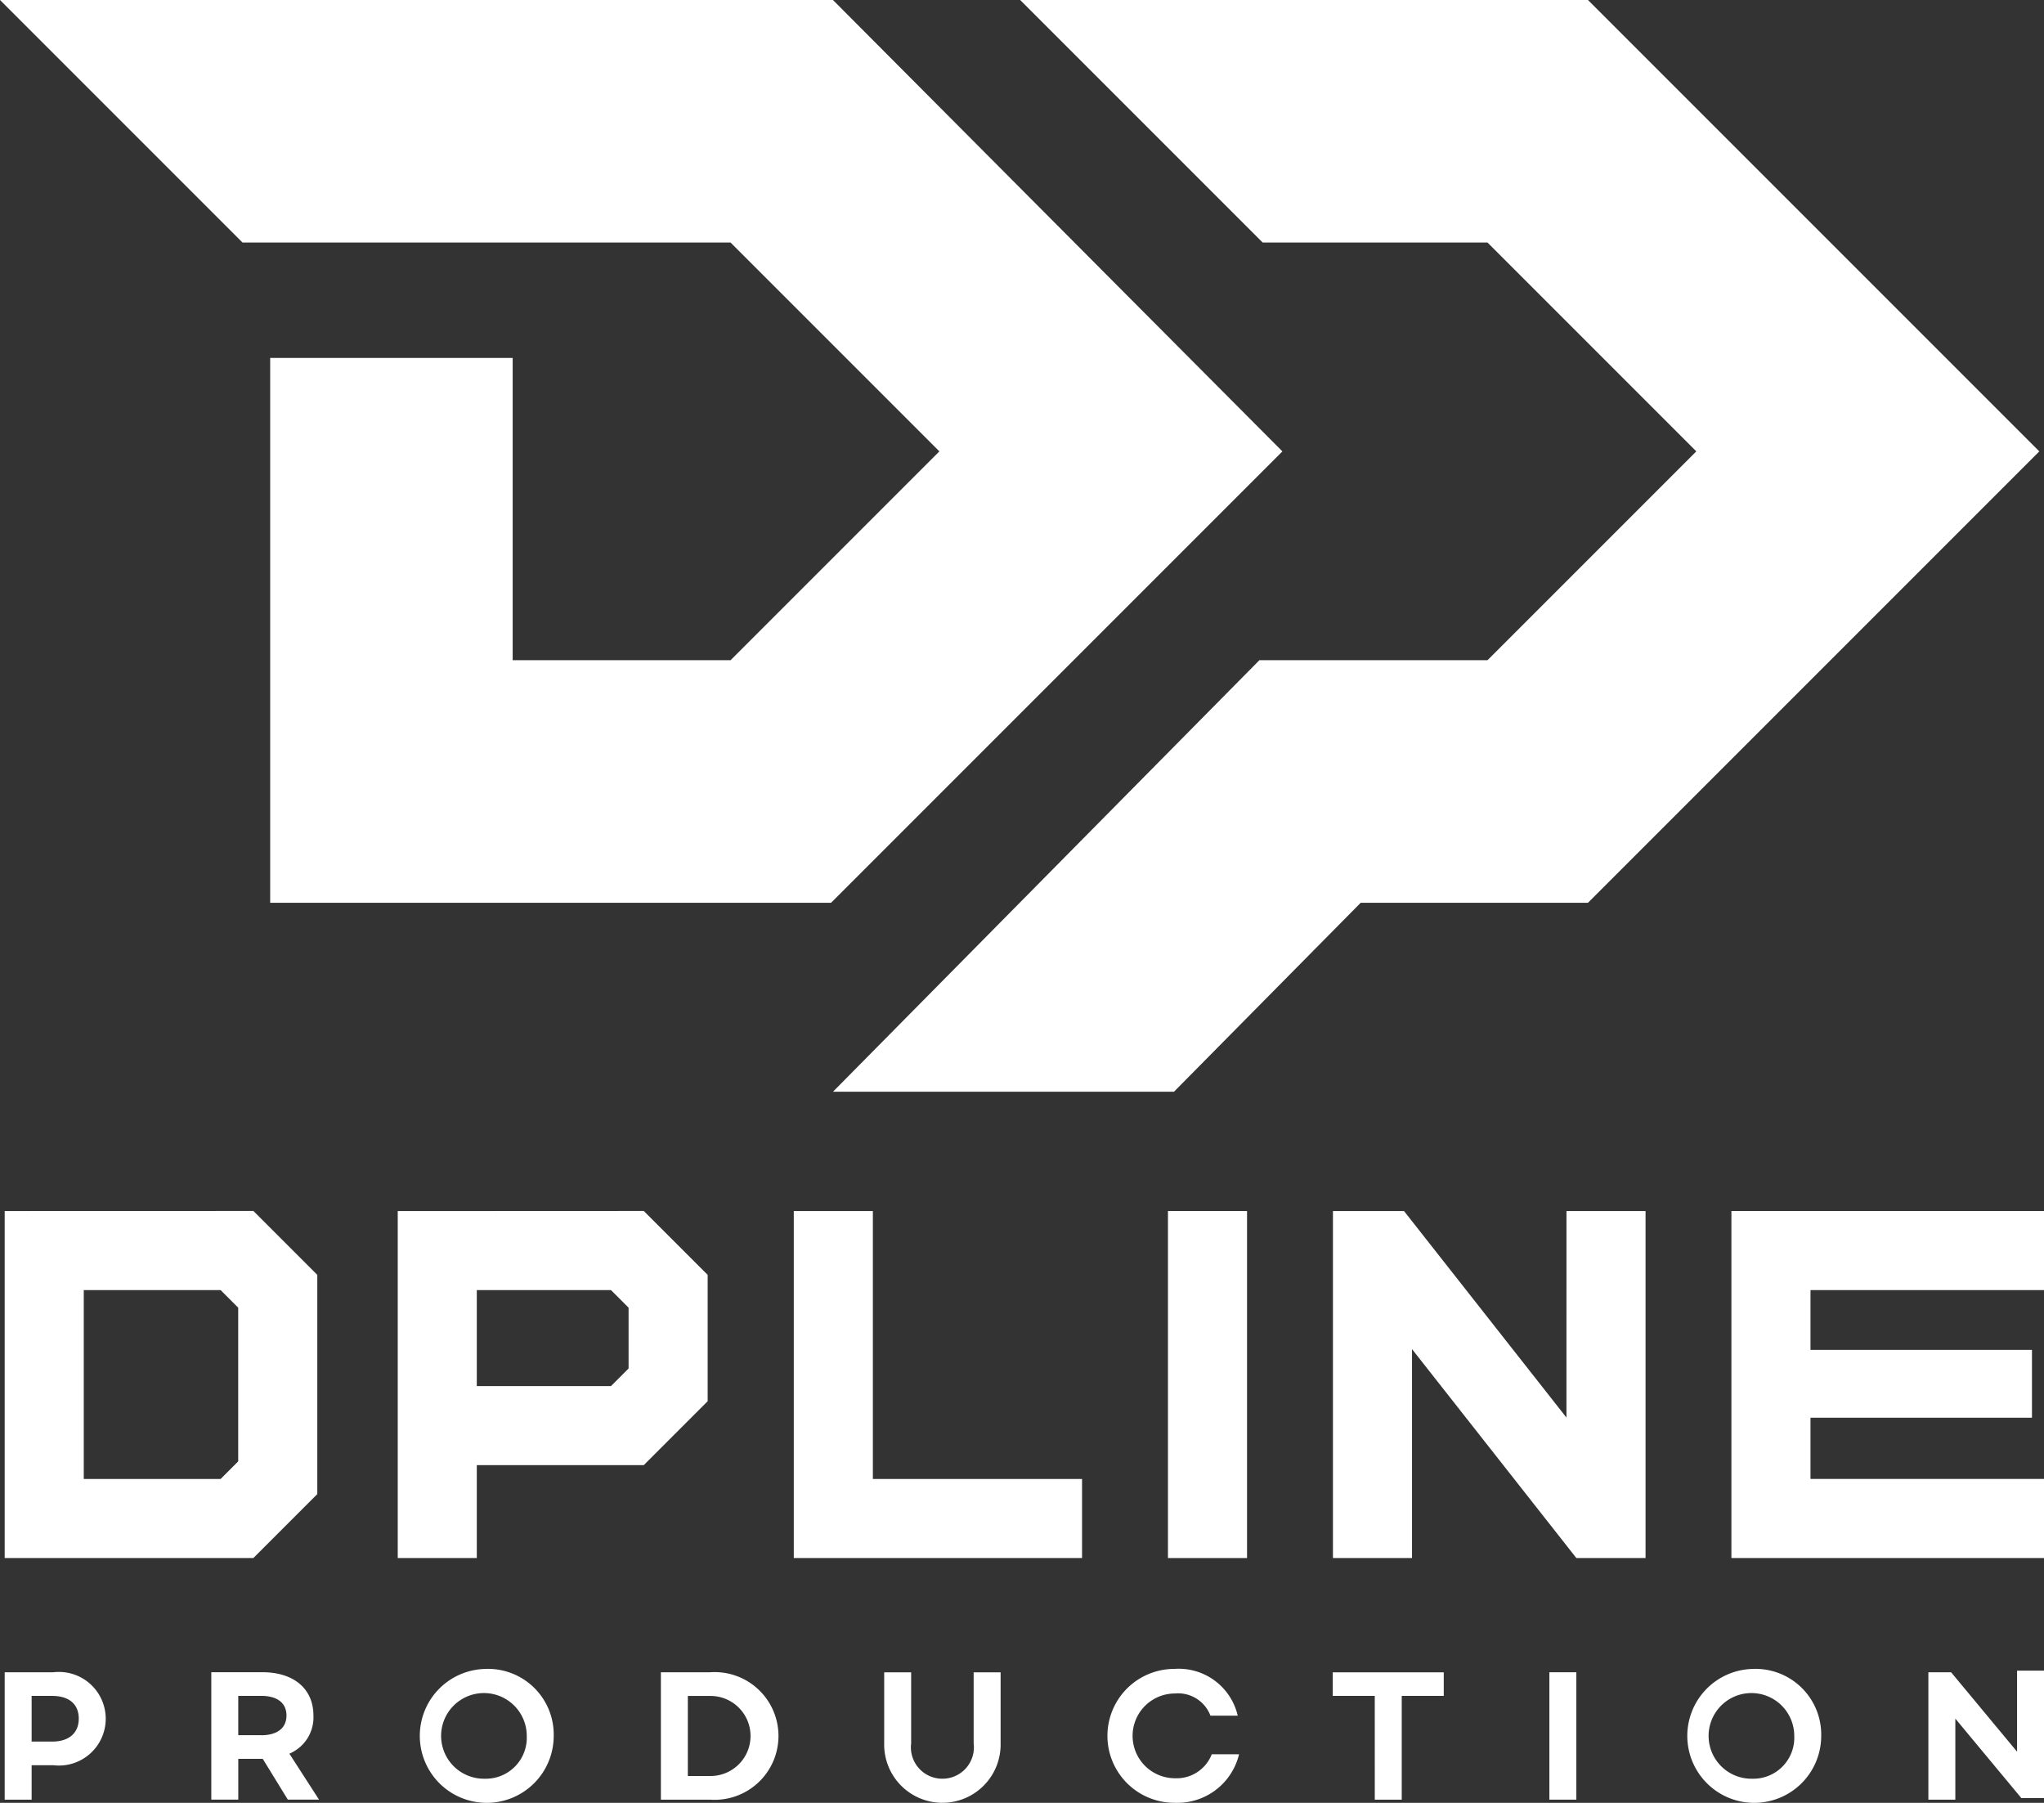 <svg id="그룹_17" data-name="그룹 17" xmlns="http://www.w3.org/2000/svg" width="86.819" height="76.567" viewBox="0 0 86.819 76.567">
  <rect x="0" y="0" width="86.819" height="76.567" fill="#333333" stroke="none"/>
  <g id="그룹_5" data-name="그룹 5" transform="translate(0.199 70.881)">
    <path id="패스_8" data-name="패스 8" d="M1044.362,667.162h-2.068v5.41h1.145V671.11h.923a1.988,1.988,0,1,0,0-3.948Zm-.054,2.944h-.869v-1.94h.869c.719,0,1.132.351,1.132.963S1045.028,670.106,1044.308,670.106Z" transform="translate(-1042.294 -667.021)" fill="#fff"/>
    <path id="패스_9" data-name="패스 9" d="M1072.746,670.6a1.67,1.67,0,0,0,.98-1.6c0-1.134-.831-1.84-2.169-1.84h-2.169v5.41h1.146V670.84h1.04l1.064,1.731h1.325l-1.258-1.95Zm-1.243-.765h-.97v-1.671h.97c.685,0,1.078.3,1.078.835S1072.188,669.837,1071.5,669.837Z" transform="translate(-1060.612 -667.021)" fill="#fff"/>
    <path id="패스_10" data-name="패스 10" d="M1099.157,666.726a2.844,2.844,0,1,0,2.924,2.843A2.79,2.79,0,0,0,1099.157,666.726Zm0,4.662a1.819,1.819,0,1,1,1.779-1.819A1.74,1.74,0,0,1,1099.157,671.388Z" transform="translate(-1078.761 -666.726)" fill="#fff"/>
    <path id="패스_11" data-name="패스 11" d="M1130.427,667.162h-2.088v5.41h2.088a2.712,2.712,0,1,0,0-5.41Zm.02,4.406h-.963v-3.4h.963a1.7,1.7,0,1,1,0,3.4Z" transform="translate(-1100.467 -667.021)" fill="#fff"/>
    <path id="패스_12" data-name="패스 12" d="M1160.089,671.683a1.333,1.333,0,0,1-1.327-1.5v-3.018h-1.145v3.018a2.473,2.473,0,1,0,4.945,0v-3.018h-1.145v3.018A1.333,1.333,0,0,1,1160.089,671.683Z" transform="translate(-1120.26 -667.021)" fill="#fff"/>
    <path id="패스_13" data-name="패스 13" d="M1189.65,671.368a1.8,1.8,0,0,1,0-3.6,1.467,1.467,0,0,1,1.507.943h1.159a2.575,2.575,0,0,0-2.692-1.987,2.843,2.843,0,1,0,0,5.686,2.693,2.693,0,0,0,2.748-2.061h-1.159A1.6,1.6,0,0,1,1189.65,671.368Z" transform="translate(-1139.942 -666.726)" fill="#fff"/>
    <path id="패스_14" data-name="패스 14" d="M1218.226,672.572h1.145v-4.406h1.785v-1h-4.716v1h1.785Z" transform="translate(-1160.031 -667.021)" fill="#fff"/>
    <rect id="사각형_4" data-name="사각형 4" width="1.145" height="5.41" transform="translate(65.611 0.141)" fill="#fff"/>
    <path id="패스_15" data-name="패스 15" d="M1265.36,666.726a2.844,2.844,0,1,0,2.924,2.843A2.79,2.79,0,0,0,1265.36,666.726Zm0,4.662a1.819,1.819,0,1,1,1.779-1.819A1.74,1.74,0,0,1,1265.36,671.388Z" transform="translate(-1191.127 -666.726)" fill="#fff"/>
    <path id="패스_16" data-name="패스 16" d="M1298.308,670.395l-.072-.086-2.73-3.287h-.965v5.41h1.145v-3.44l.072.086,2.73,3.286h.965v-5.41h-1.145Z" transform="translate(-1212.832 -666.881)" fill="#fff"/>
  </g>
  <g id="그룹_9" data-name="그룹 9">
    <g id="그룹_8" data-name="그룹 8">
      <g id="그룹_6" data-name="그룹 6">
        <path id="패스_17" data-name="패스 17" d="M1077.061,447.907h-35.38l10.3,10.3h20.73l8.87,8.87-8.87,8.87h-9.254V463.109h-10.3v23.14h23.823l19.171-19.171Z" transform="translate(-1041.681 -447.907)" fill="#fff"/>
        <path id="패스_18" data-name="패스 18" d="M1182.976,447.907h-24.117l10.3,10.3h9.549l8.87,8.87-8.87,8.87h-9.689l-18.112,18.327h14.484l7.931-8.025h9.653l19.171-19.171Z" transform="translate(-1115.527 -447.907)" fill="#fff"/>
      </g>
      <g id="그룹_7" data-name="그룹 7" transform="translate(0.199 51.433)">
        <path id="패스_19" data-name="패스 19" d="M1042.294,606.688v14.738h10.563l2.715-2.715V609.4l-2.715-2.715Zm9.919,10.632-.747.747h-5.813v-8.021h5.813l.747.748Z" transform="translate(-1042.294 -606.688)" fill="#fff"/>
        <path id="패스_20" data-name="패스 20" d="M1097.2,606.688h-3.358v14.738h3.358v-3.945h7.091l2.715-2.715V609.4l-2.715-2.715Zm6.447,6.687-.747.747h-5.7v-4.076h5.7l.747.748Z" transform="translate(-1077.147 -606.688)" fill="#fff"/>
        <path id="패스_21" data-name="패스 21" d="M1226.38,615.46l-6.9-8.772h-3.018v14.738h3.359v-8.873l6.98,8.873h2.939V606.688h-3.359Z" transform="translate(-1160.044 -606.688)" fill="#fff"/>
        <rect id="사각형_5" data-name="사각형 5" width="3.359" height="14.738" transform="translate(49.41)" fill="#fff"/>
        <path id="패스_22" data-name="패스 22" d="M1149.127,606.688h-3.359v14.738h12.244v-3.359h-8.885Z" transform="translate(-1112.251 -606.688)" fill="#fff"/>
        <path id="패스_23" data-name="패스 23" d="M1281.991,610.046v-3.359h-13.278v14.738h13.278v-3.359h-9.919v-2.6h9.407v-2.881h-9.407v-2.539Z" transform="translate(-1195.37 -606.688)" fill="#fff"/>
      </g>
    </g>
  </g>
</svg>
